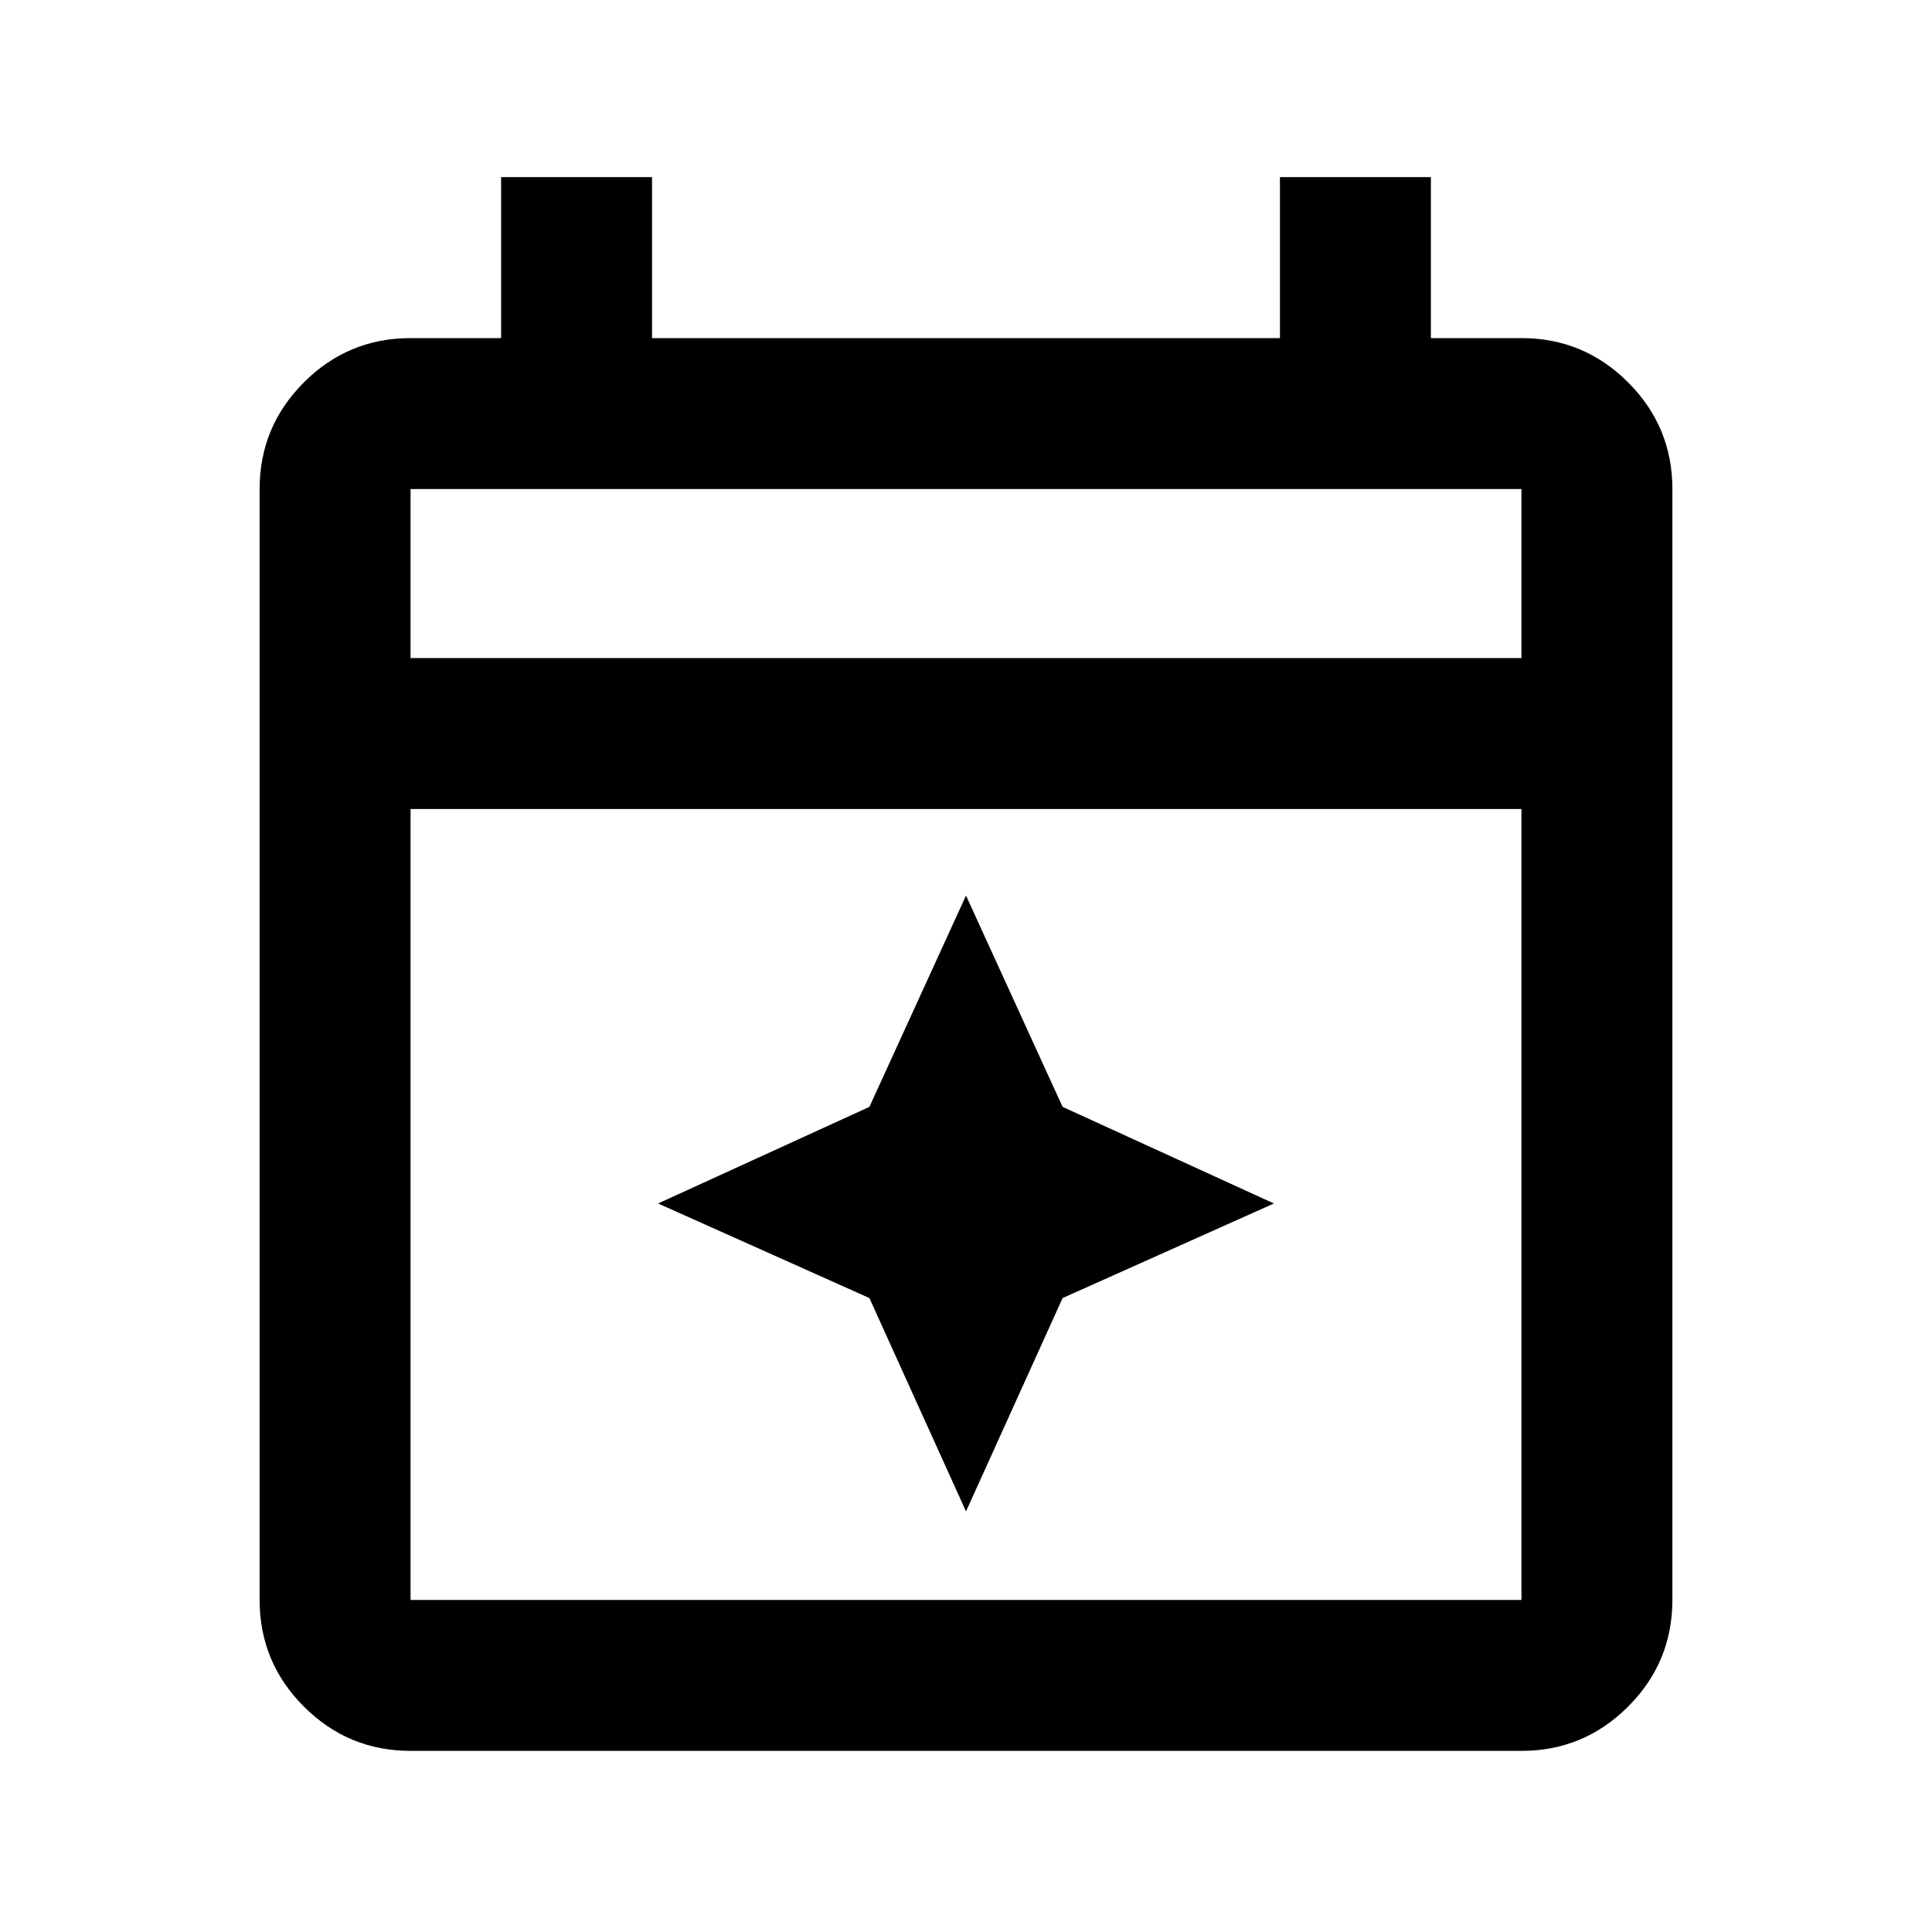 <svg xmlns="http://www.w3.org/2000/svg" height="24" width="24"><path d="m12 18.775-1.2-2.65-2.625-1.175 2.625-1.2 1.2-2.625 1.2 2.625 2.625 1.2-2.625 1.175ZM5.1 21.75q-.775 0-1.325-.55-.55-.55-.55-1.325v-13.8q0-.775.55-1.325.55-.55 1.325-.55h1.125v-2H8.1v2h7.8v-2h1.875v2H18.9q.775 0 1.325.55.55.55.55 1.325v13.8q0 .775-.55 1.325-.55.55-1.325.55Zm0-1.875h13.8V10.05H5.1v9.825Zm0-11.7h13.8v-2.1H5.1Zm0 0v-2.1 2.1Z"/></svg>